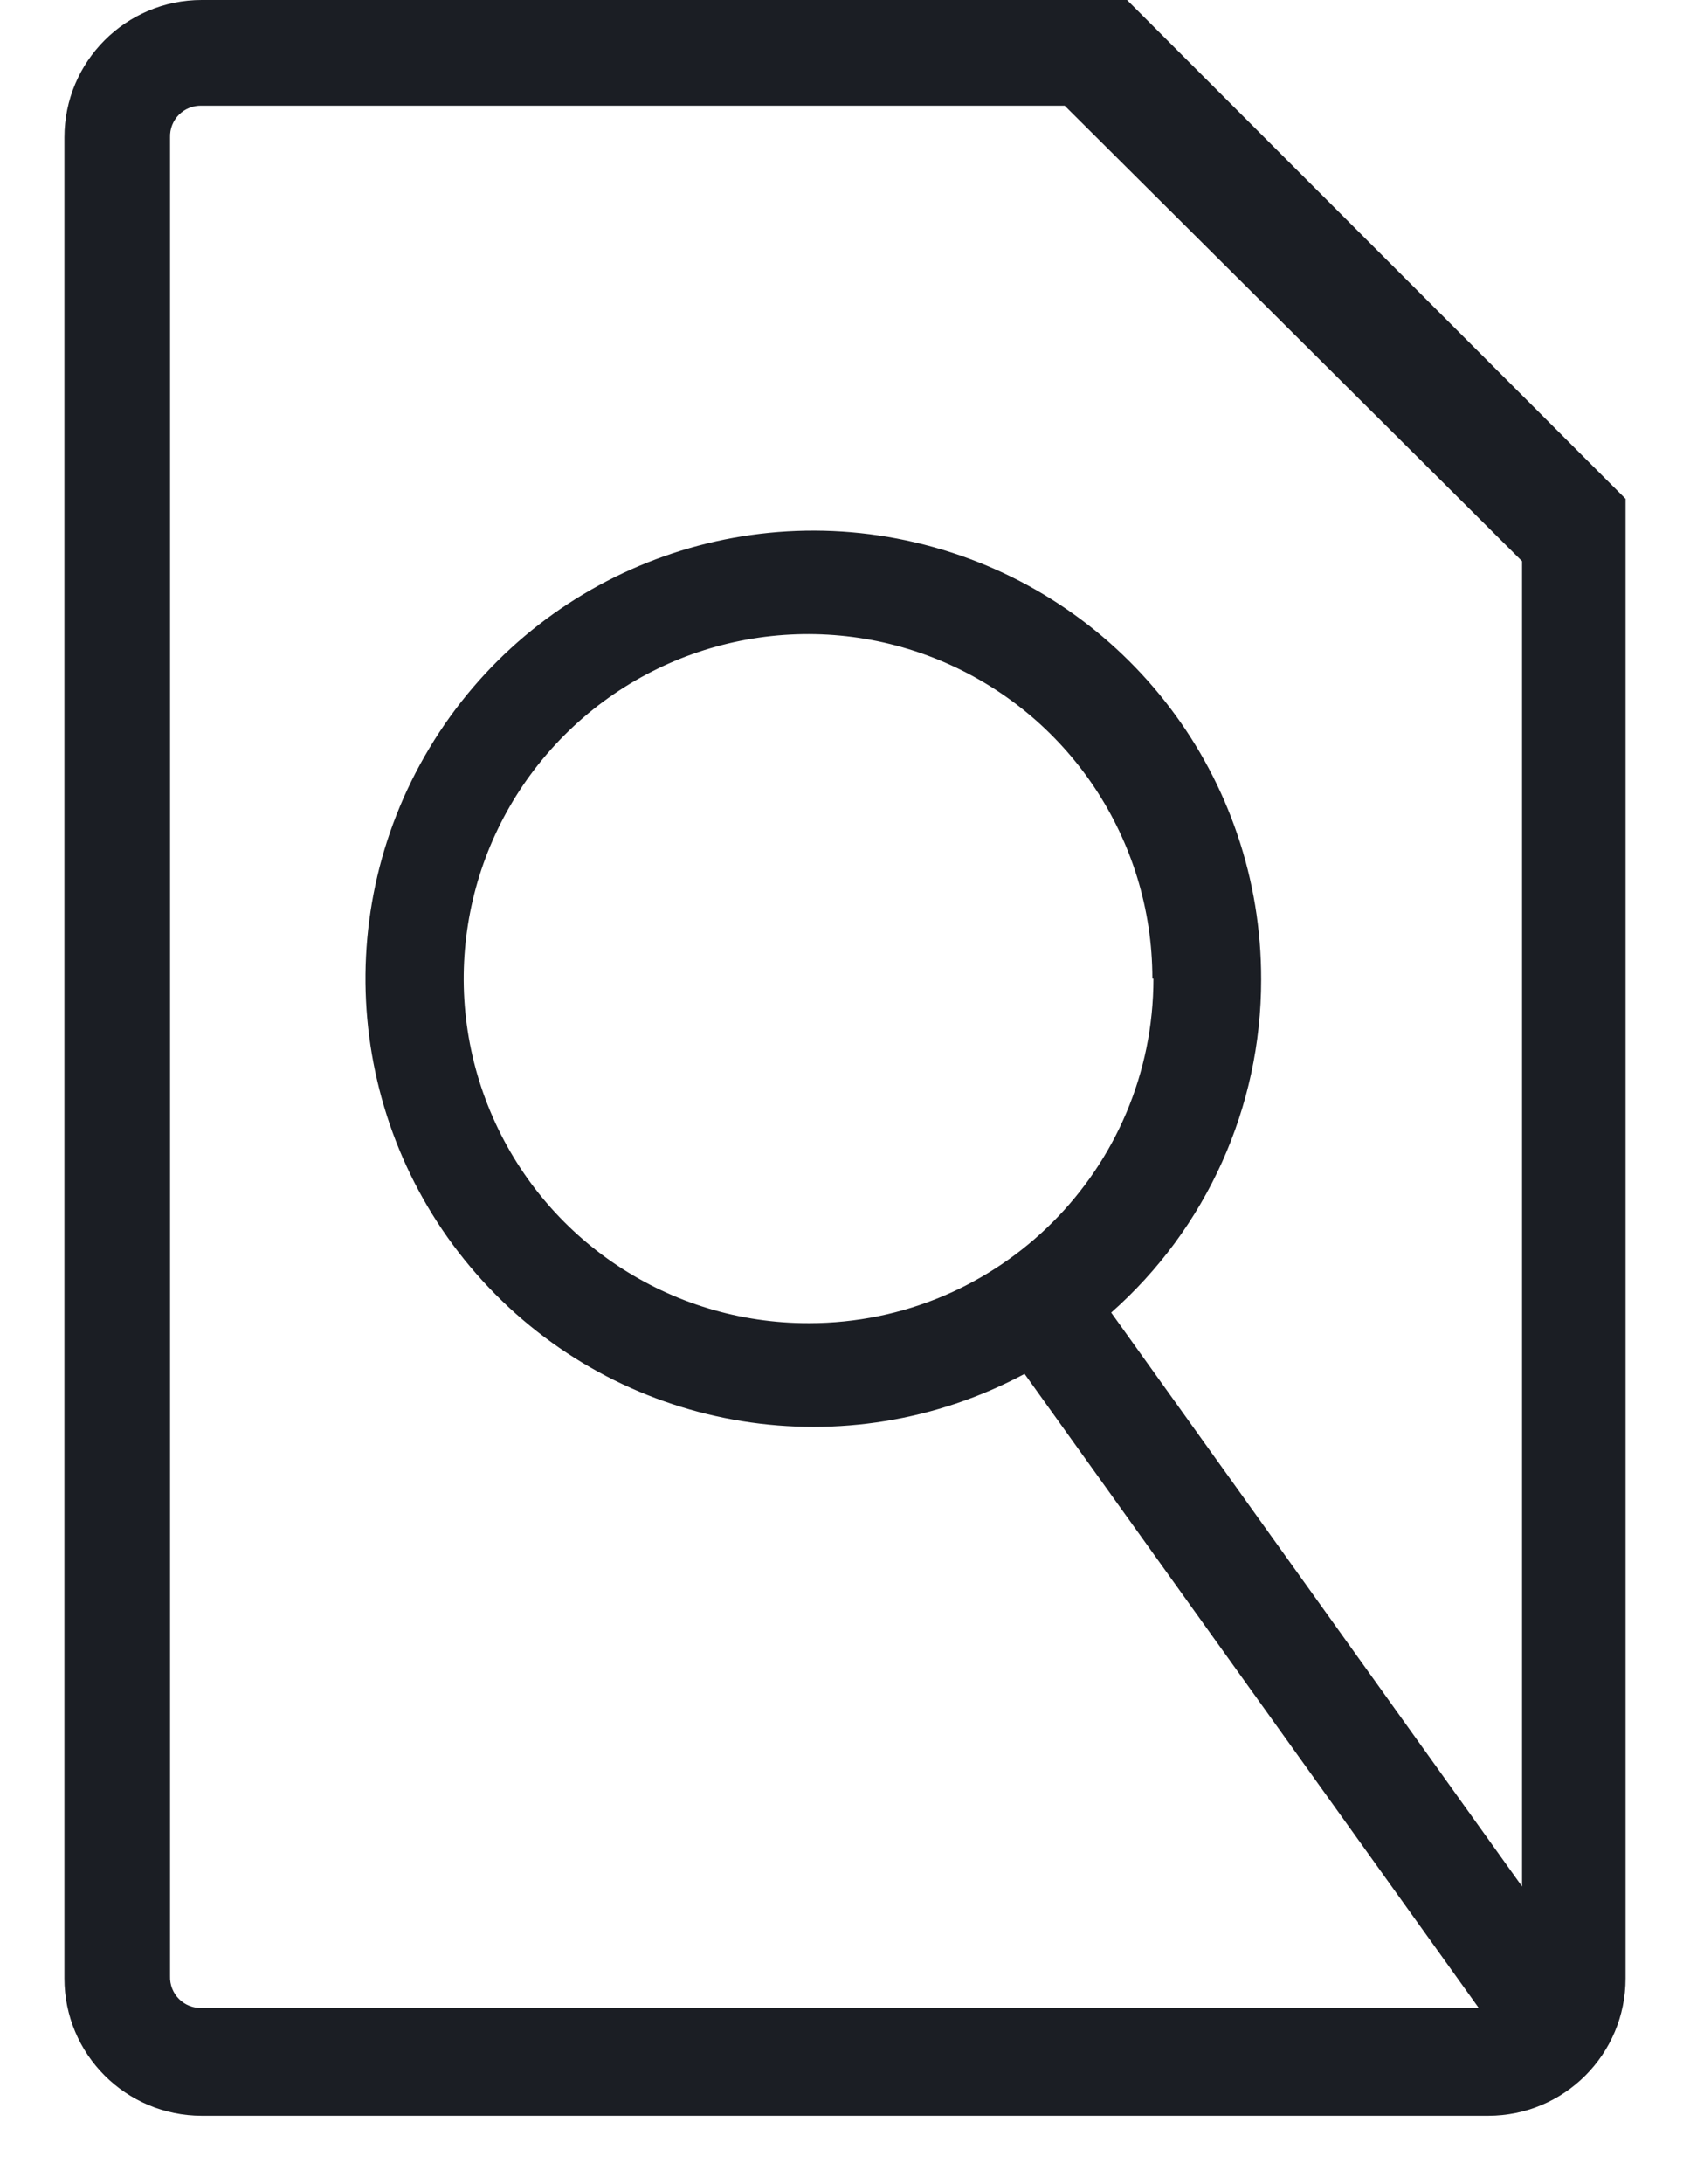 <?xml version="1.0" encoding="UTF-8"?>
<svg width="24px" height="31px" viewBox="0 0 24 31" version="1.1" xmlns="http://www.w3.org/2000/svg" xmlns:xlink="http://www.w3.org/1999/xlink">
    <!-- Generator: Sketch 62 (91390) - https://sketch.com -->
    <title>Icons/Log FIle</title>
    <desc>Created with Sketch.</desc>
    <g id="Page-1" stroke="none" stroke-width="1" fill="none" fill-rule="evenodd">
        <g id="Icons" transform="translate(-684, -1006)" fill="#1B1E24">
            <g id="Icons/Log-File" transform="translate(681, 1006)">
                <g id="Actian-Icon__Log-File" transform="translate(3, 0)">
                    <path d="M23.085,7.08 L23.085,28.08 C23.085,29.157 22.212,30.03 21.135,30.03 L2.865,30.03 C1.788,30.03 0.915,29.157 0.915,28.08 L0.915,1.95 C0.915,0.873 1.788,0 2.865,0 L16.005,0 L16.335,0.33 C16.335,0.33 16.335,0.33 16.335,0.33 L22.65,6.645 C22.65,6.645 22.65,6.645 22.65,6.645 L23.085,7.08 Z M2.865,28.5 L21,28.5 L14.55,19.5 C12.028,20.849 8.915,20.349 6.943,18.276 C4.971,16.204 4.625,13.07 6.098,10.618 C7.57,8.165 10.499,6.998 13.255,7.765 C16.011,8.532 17.916,11.044 17.91,13.905 C17.911,15.713 17.135,17.434 15.78,18.63 L21.615,26.775 L21.615,7.965 L15.12,1.5 L2.865,1.5 C2.744,1.496 2.627,1.542 2.542,1.627 C2.457,1.712 2.411,1.829 2.415,1.95 L2.415,28.05 C2.411,28.171 2.457,28.288 2.542,28.373 C2.627,28.458 2.744,28.504 2.865,28.5 Z M16.365,13.89 C16.365,11.911 15.172,10.127 13.343,9.371 C11.514,8.615 9.409,9.036 8.012,10.438 C6.615,11.839 6.2,13.945 6.962,15.772 C7.723,17.599 9.511,18.786 11.49,18.78 C14.191,18.78 16.38,16.591 16.38,13.89 L16.365,13.89 Z" id="Shape" fill-rule="nonzero"></path>
                </g>
            </g>
        </g>
    </g>
</svg>